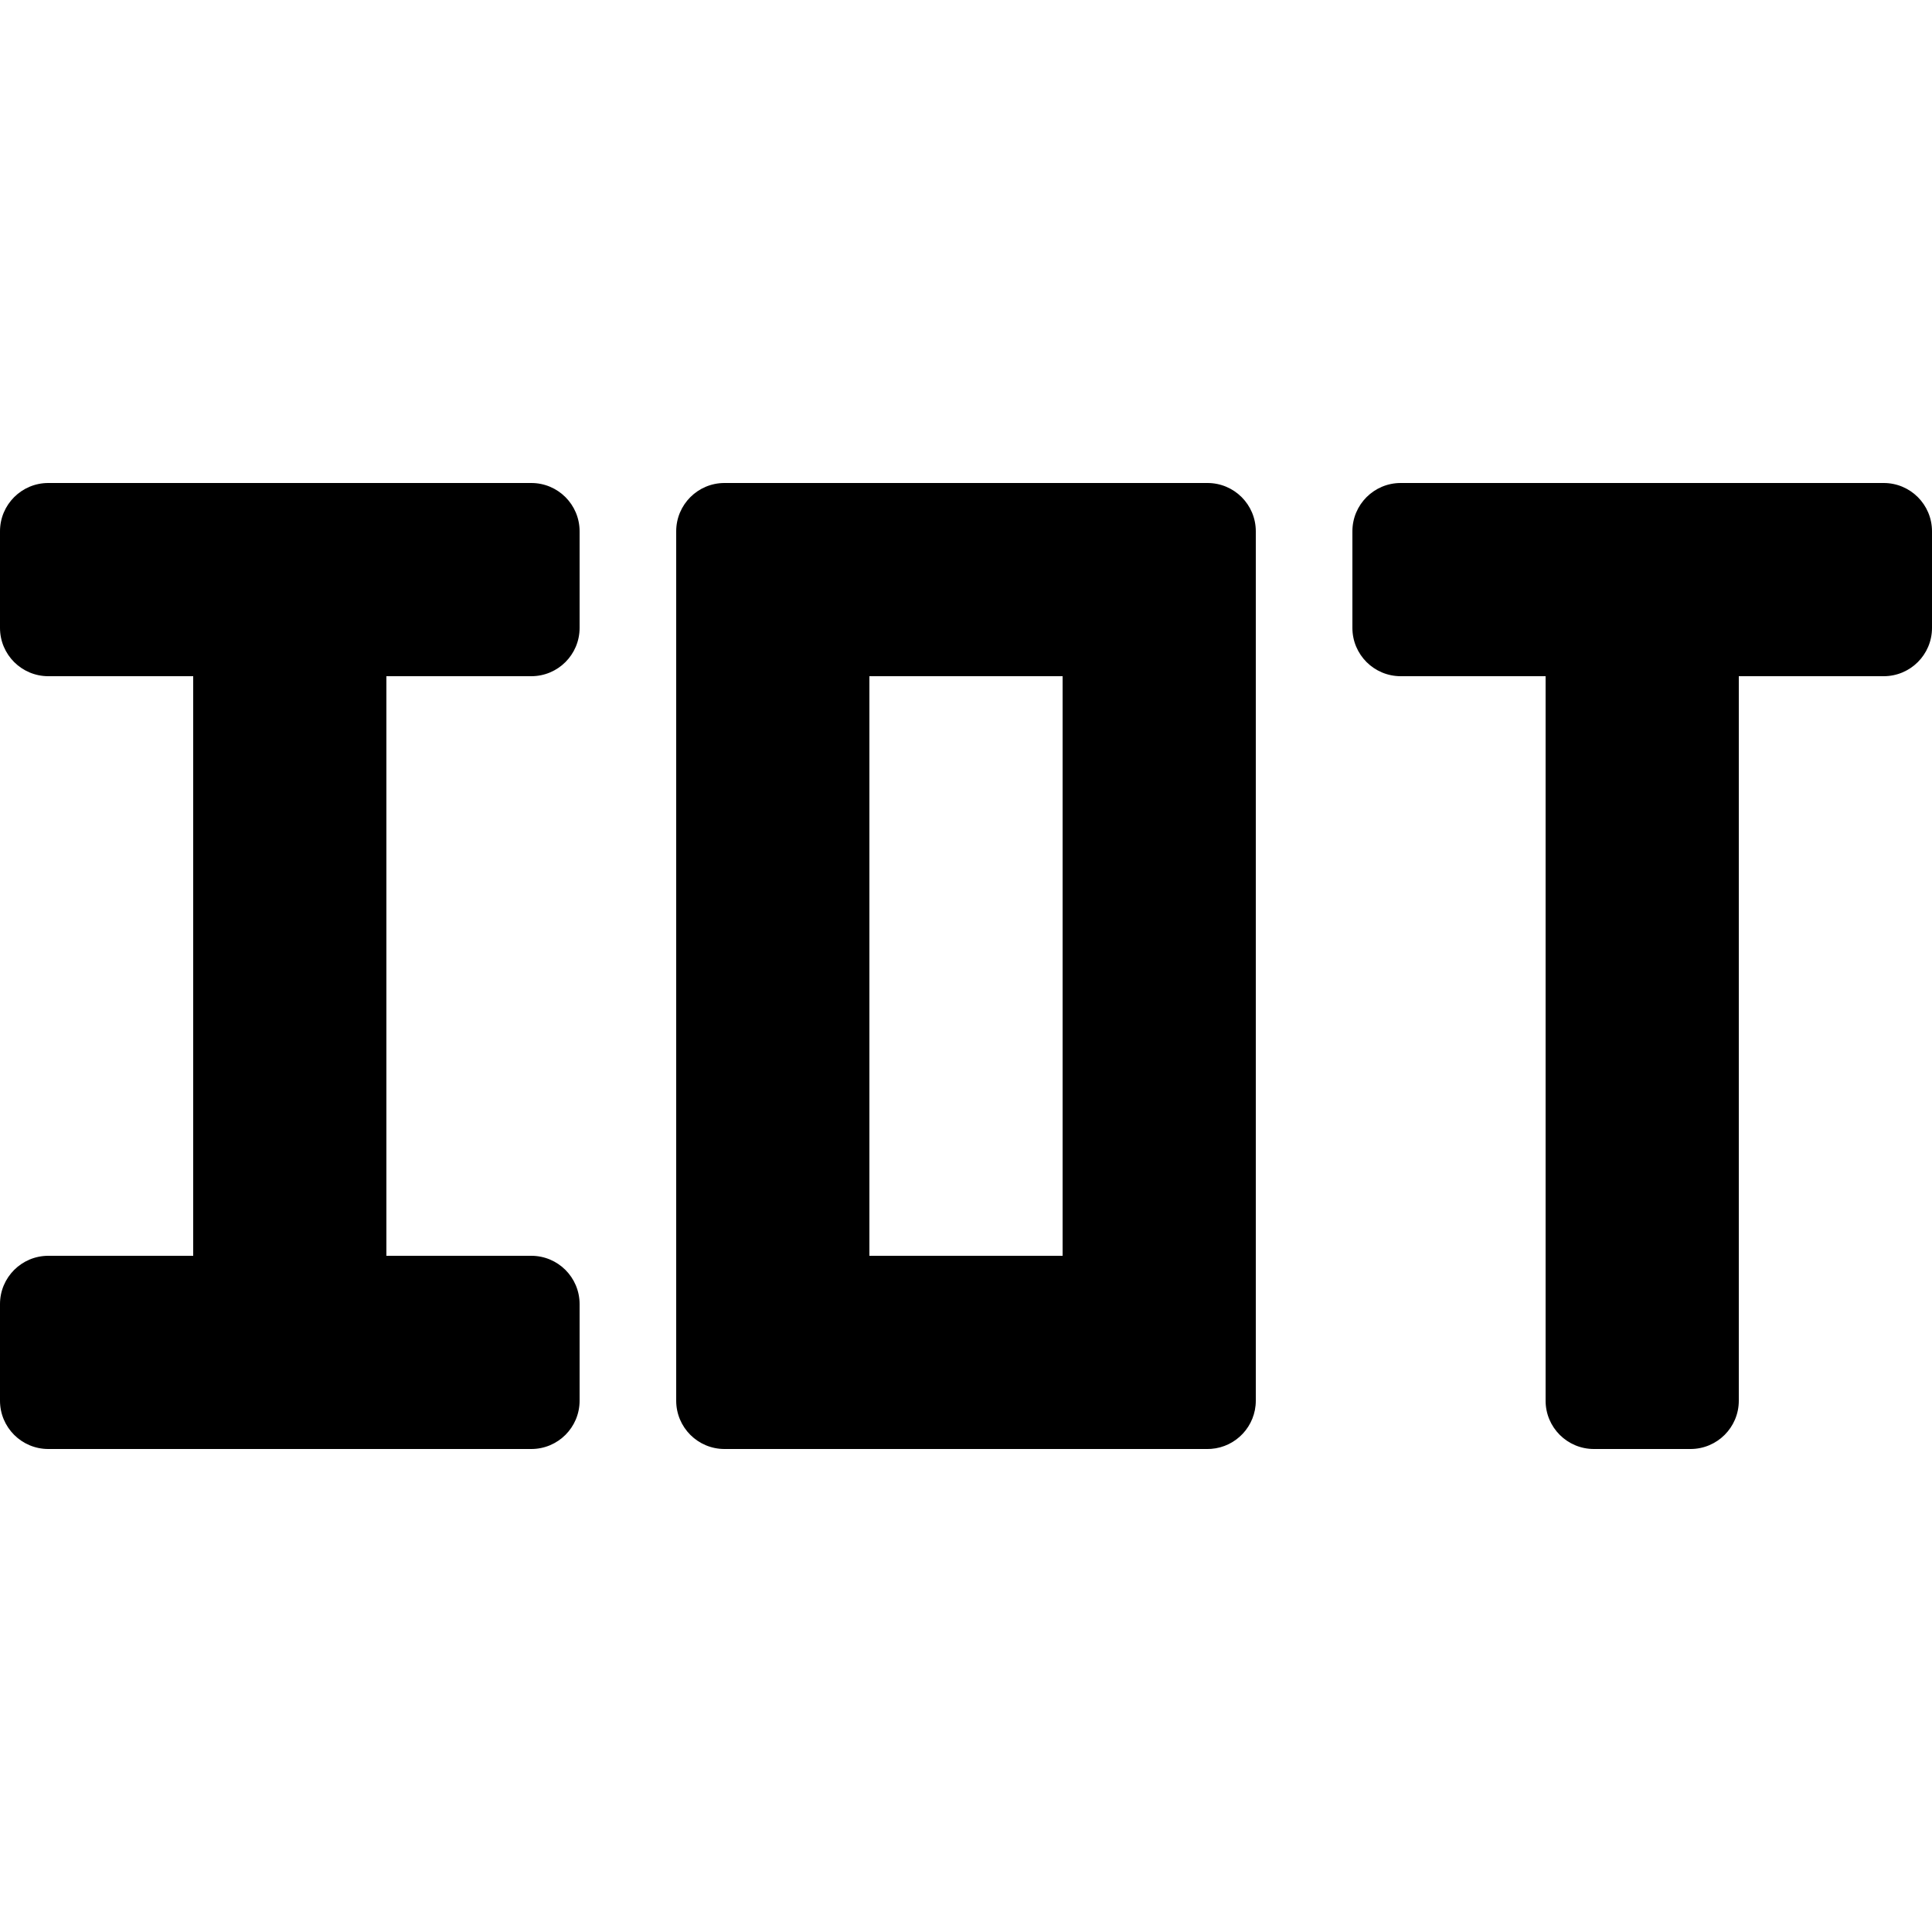 <svg width="80px" height="80px" viewBox="0 0 80 80" version="1.1" xmlns="http://www.w3.org/2000/svg" xmlns:xlink="http://www.w3.org/1999/xlink">
    <path d="M2,60 C0.895,60 0,59.105 0,58 L0,54 C0,52.895 0.895,52 2,52 L8,52 L8,28 L2,28 C0.895,28 0,27.105 0,26 L0,22 C0,20.895 0.895,20 2,20 L22,20 C23.105,20 24,20.895 24,22 L24,26 C24,27.105 23.105,28 22,28 L16,28 L16,52 L22,52 C23.105,52 24,52.895 24,54 L24,58 C24,59.105 23.105,60 22,60 L2,60 Z M30,60 C28.895,60 28,59.105 28,58 L28,22 C28,20.895 28.895,20 30,20 L50,20 C51.105,20 52,20.895 52,22 L52,58 C52,59.054 51.184,59.918 50.149,59.995 L50,60 L30,60 Z M44,28 L36,28 L36,52 L44,52 L44,28 Z M78,20 C79.105,20 80,20.895 80,22 L80,26 C80,27.105 79.105,28 78,28 L72,28 L72,58 C72,59.105 71.105,60 70,60 L66,60 C64.895,60 64,59.105 64,58 L64,28 L58,28 C56.895,28 56,27.105 56,26 L56,22 C56,20.895 56.895,20 58,20 L78,20 Z" fill="#000000"></path>
</svg>